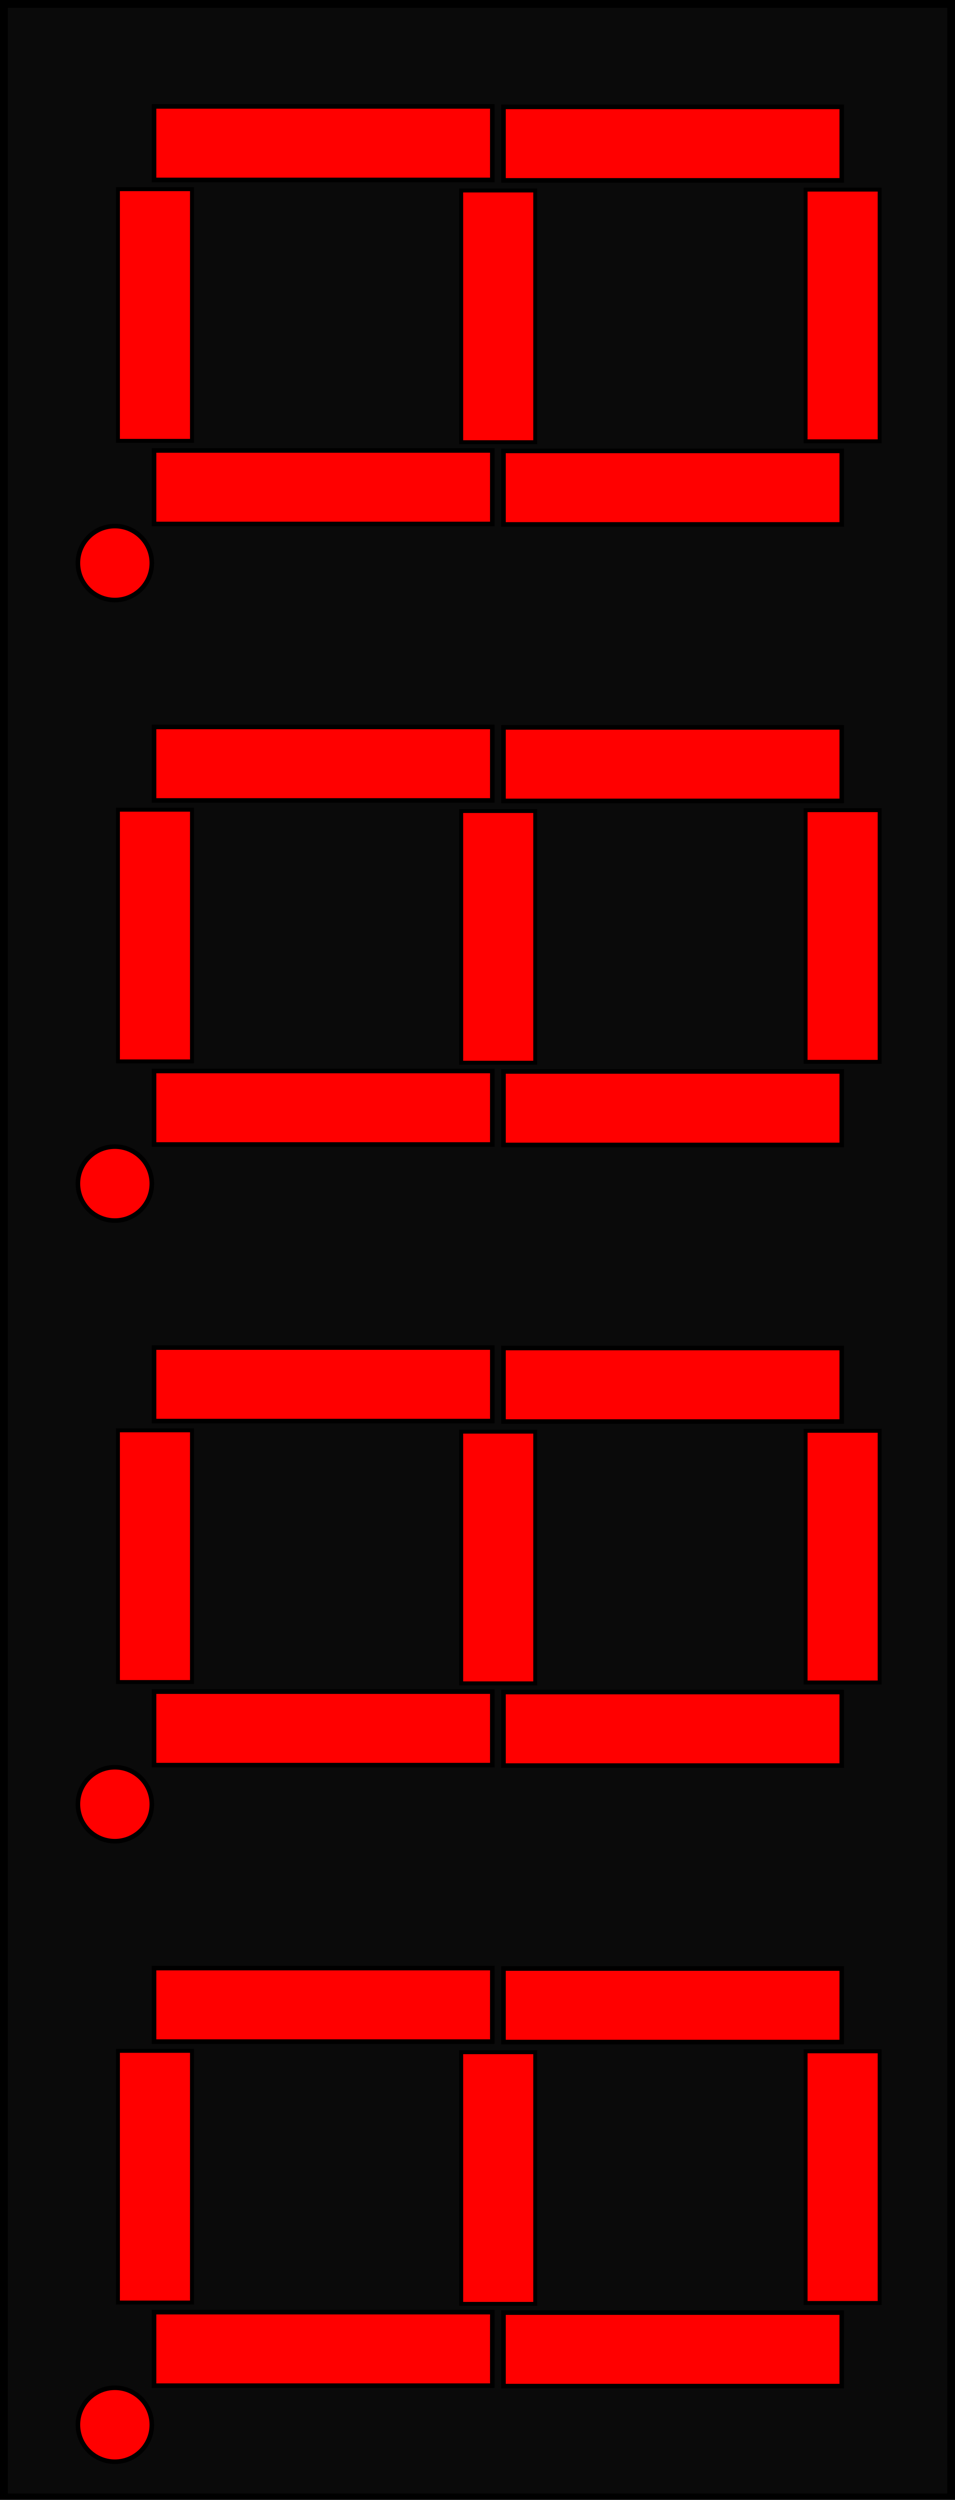 <?xml version="1.0" encoding="UTF-8" standalone="no"?>
<svg
   width="19.38mm"
   height="50.68mm"
   viewBox="0 0 19.38 50.68"
   version="1.1"
   id="svg165"
   sodipodi:docname="CC56-12GWA.svg"
   inkscape:version="1.1.2 (0a00cf5339, 2022-02-04)"
   xmlns:inkscape="http://www.inkscape.org/namespaces/inkscape"
   xmlns:sodipodi="http://sodipodi.sourceforge.net/DTD/sodipodi-0.dtd"
   xmlns="http://www.w3.org/2000/svg"
   xmlns:svg="http://www.w3.org/2000/svg">
  <defs
     id="defs169" />
  <sodipodi:namedview
     id="namedview167"
     pagecolor="#ffffff"
     bordercolor="#666666"
     borderopacity="1.0"
     inkscape:pageshadow="2"
     inkscape:pageopacity="0.0"
     inkscape:pagecheckerboard="0"
     inkscape:document-units="mm"
     showgrid="false"
     inkscape:zoom="2"
     inkscape:cx="71.5"
     inkscape:cy="85"
     inkscape:window-width="1366"
     inkscape:window-height="737"
     inkscape:window-x="-24"
     inkscape:window-y="0"
     inkscape:window-maximized="0"
     inkscape:current-layer="svg165" />
  <g
     id="Rectangle"
     transform="matrix(1,0,0,-1,2.07,18.99)"
     style="display:none">
    <rect
       fill="#ff0000"
       id="origin"
       width="1"
       height="1"
       x="0"
       y="0" />
    <title
       id="title162">b'Rectangle'</title>
  </g>
  <path
     id="Shape2DView_nwe0002-3"
     d="M 19.316,50.645 H 0.065 v 0 -50.579 0 H 19.316 v 0 z"
     stroke="#191919"
     stroke-width="0.35 px"
     style="fill:#0a0a0a;fill-opacity:1;fill-rule:evenodd;stroke:#000000;stroke-width:0.187;stroke-miterlimit:4;stroke-dasharray:none"
     sodipodi:nodetypes="ccccccccc" />
  <g
     id="g1237"
     transform="translate(-20.484,-3.326)">
    <circle
       cx="22.815"
       cy="-14.741"
       r="0.75"
       stroke="#191919"
       stroke-width="0.35 px"
       style="fill:#ff0000;stroke:#000000;stroke-width:0.093;stroke-miterlimit:4;stroke-dasharray:none"
       id="circle6"
       transform="scale(1,-1)" />
    <rect
       style="display:inline;fill:#ff0000;stroke:#000000;stroke-width:0.093;stroke-miterlimit:4;stroke-dasharray:none"
       id="rect921"
       width="6.865"
       height="1.491"
       x="23.61"
       y="12.458" />
    <rect
       style="display:inline;fill:#ff0000;stroke:#000000;stroke-width:0.093;stroke-miterlimit:4;stroke-dasharray:none"
       id="rect921-3"
       width="6.865"
       height="1.491"
       x="30.701"
       y="12.467" />
    <rect
       style="display:inline;fill:#ff0000;stroke:#000000;stroke-width:0.093;stroke-miterlimit:4;stroke-dasharray:none"
       id="rect921-6"
       width="6.865"
       height="1.491"
       x="23.61"
       y="5.483" />
    <rect
       style="display:inline;fill:#ff0000;stroke:#000000;stroke-width:0.093;stroke-miterlimit:4;stroke-dasharray:none"
       id="rect921-7"
       width="6.865"
       height="1.491"
       x="30.701"
       y="5.492" />
    <rect
       style="display:inline;fill:#ff0000;stroke:#000000;stroke-width:0.08;stroke-miterlimit:4;stroke-dasharray:none"
       id="rect921-5"
       width="5.103"
       height="1.503"
       x="7.161"
       y="-24.38"
       transform="rotate(90)"
       inkscape:transform-center-x="-1.4608588"
       inkscape:transform-center-y="-0.54987686" />
    <rect
       style="display:inline;fill:#ff0000;stroke:#000000;stroke-width:0.08;stroke-miterlimit:4;stroke-dasharray:none"
       id="rect921-5-6"
       width="5.103"
       height="1.503"
       x="7.188"
       y="-31.346"
       transform="rotate(90)"
       inkscape:transform-center-x="-1.4608588"
       inkscape:transform-center-y="-0.54987686" />
    <rect
       style="display:inline;fill:#ff0000;stroke:#000000;stroke-width:0.08;stroke-miterlimit:4;stroke-dasharray:none"
       id="rect921-5-2"
       width="5.103"
       height="1.503"
       x="7.17"
       y="-38.335"
       transform="rotate(90)"
       inkscape:transform-center-x="-1.4608588"
       inkscape:transform-center-y="-0.54987686" />
  </g>
  <g
     id="g1237-5"
     transform="translate(-20.484,9.254)">
    <circle
       cx="22.815"
       cy="-14.741"
       r="0.75"
       stroke="#191919"
       stroke-width="0.35 px"
       style="fill:#ff0000;stroke:#000000;stroke-width:0.093;stroke-miterlimit:4;stroke-dasharray:none"
       id="circle6-6"
       transform="scale(1,-1)" />
    <rect
       style="display:inline;fill:#ff0000;stroke:#000000;stroke-width:0.093;stroke-miterlimit:4;stroke-dasharray:none"
       id="rect921-2"
       width="6.865"
       height="1.491"
       x="23.61"
       y="12.458" />
    <rect
       style="display:inline;fill:#ff0000;stroke:#000000;stroke-width:0.093;stroke-miterlimit:4;stroke-dasharray:none"
       id="rect921-3-9"
       width="6.865"
       height="1.491"
       x="30.701"
       y="12.467" />
    <rect
       style="display:inline;fill:#ff0000;stroke:#000000;stroke-width:0.093;stroke-miterlimit:4;stroke-dasharray:none"
       id="rect921-6-1"
       width="6.865"
       height="1.491"
       x="23.61"
       y="5.483" />
    <rect
       style="display:inline;fill:#ff0000;stroke:#000000;stroke-width:0.093;stroke-miterlimit:4;stroke-dasharray:none"
       id="rect921-7-2"
       width="6.865"
       height="1.491"
       x="30.701"
       y="5.492" />
    <rect
       style="display:inline;fill:#ff0000;stroke:#000000;stroke-width:0.08;stroke-miterlimit:4;stroke-dasharray:none"
       id="rect921-5-7"
       width="5.103"
       height="1.503"
       x="7.161"
       y="-24.38"
       transform="rotate(90)"
       inkscape:transform-center-x="-1.4608588"
       inkscape:transform-center-y="-0.54987686" />
    <rect
       style="display:inline;fill:#ff0000;stroke:#000000;stroke-width:0.08;stroke-miterlimit:4;stroke-dasharray:none"
       id="rect921-5-6-0"
       width="5.103"
       height="1.503"
       x="7.188"
       y="-31.346"
       transform="rotate(90)"
       inkscape:transform-center-x="-1.4608588"
       inkscape:transform-center-y="-0.54987686" />
    <rect
       style="display:inline;fill:#ff0000;stroke:#000000;stroke-width:0.08;stroke-miterlimit:4;stroke-dasharray:none"
       id="rect921-5-2-9"
       width="5.103"
       height="1.503"
       x="7.17"
       y="-38.335"
       transform="rotate(90)"
       inkscape:transform-center-x="-1.4608588"
       inkscape:transform-center-y="-0.54987686" />
  </g>
  <g
     id="g1237-3"
     transform="translate(-20.484,21.836)">
    <circle
       cx="22.815"
       cy="-14.741"
       r="0.75"
       stroke="#191919"
       stroke-width="0.35 px"
       style="fill:#ff0000;stroke:#000000;stroke-width:0.093;stroke-miterlimit:4;stroke-dasharray:none"
       id="circle6-60"
       transform="scale(1,-1)" />
    <rect
       style="display:inline;fill:#ff0000;stroke:#000000;stroke-width:0.093;stroke-miterlimit:4;stroke-dasharray:none"
       id="rect921-62"
       width="6.865"
       height="1.491"
       x="23.61"
       y="12.458" />
    <rect
       style="display:inline;fill:#ff0000;stroke:#000000;stroke-width:0.093;stroke-miterlimit:4;stroke-dasharray:none"
       id="rect921-3-6"
       width="6.865"
       height="1.491"
       x="30.701"
       y="12.467" />
    <rect
       style="display:inline;fill:#ff0000;stroke:#000000;stroke-width:0.093;stroke-miterlimit:4;stroke-dasharray:none"
       id="rect921-6-18"
       width="6.865"
       height="1.491"
       x="23.61"
       y="5.483" />
    <rect
       style="display:inline;fill:#ff0000;stroke:#000000;stroke-width:0.093;stroke-miterlimit:4;stroke-dasharray:none"
       id="rect921-7-7"
       width="6.865"
       height="1.491"
       x="30.701"
       y="5.492" />
    <rect
       style="display:inline;fill:#ff0000;stroke:#000000;stroke-width:0.08;stroke-miterlimit:4;stroke-dasharray:none"
       id="rect921-5-9"
       width="5.103"
       height="1.503"
       x="7.161"
       y="-24.38"
       transform="rotate(90)"
       inkscape:transform-center-x="-1.4608588"
       inkscape:transform-center-y="-0.54987686" />
    <rect
       style="display:inline;fill:#ff0000;stroke:#000000;stroke-width:0.08;stroke-miterlimit:4;stroke-dasharray:none"
       id="rect921-5-6-2"
       width="5.103"
       height="1.503"
       x="7.188"
       y="-31.346"
       transform="rotate(90)"
       inkscape:transform-center-x="-1.4608588"
       inkscape:transform-center-y="-0.54987686" />
    <rect
       style="display:inline;fill:#ff0000;stroke:#000000;stroke-width:0.08;stroke-miterlimit:4;stroke-dasharray:none"
       id="rect921-5-2-0"
       width="5.103"
       height="1.503"
       x="7.17"
       y="-38.335"
       transform="rotate(90)"
       inkscape:transform-center-x="-1.4608588"
       inkscape:transform-center-y="-0.54987686" />
  </g>
  <g
     id="g1237-5-2"
     transform="translate(-20.484,34.416)">
    <circle
       cx="22.815"
       cy="-14.741"
       r="0.75"
       stroke="#191919"
       stroke-width="0.35 px"
       style="fill:#ff0000;stroke:#000000;stroke-width:0.093;stroke-miterlimit:4;stroke-dasharray:none"
       id="circle6-6-3"
       transform="scale(1,-1)" />
    <rect
       style="display:inline;fill:#ff0000;stroke:#000000;stroke-width:0.093;stroke-miterlimit:4;stroke-dasharray:none"
       id="rect921-2-7"
       width="6.865"
       height="1.491"
       x="23.61"
       y="12.458" />
    <rect
       style="display:inline;fill:#ff0000;stroke:#000000;stroke-width:0.093;stroke-miterlimit:4;stroke-dasharray:none"
       id="rect921-3-9-5"
       width="6.865"
       height="1.491"
       x="30.701"
       y="12.467" />
    <rect
       style="display:inline;fill:#ff0000;stroke:#000000;stroke-width:0.093;stroke-miterlimit:4;stroke-dasharray:none"
       id="rect921-6-1-9"
       width="6.865"
       height="1.491"
       x="23.61"
       y="5.483" />
    <rect
       style="display:inline;fill:#ff0000;stroke:#000000;stroke-width:0.093;stroke-miterlimit:4;stroke-dasharray:none"
       id="rect921-7-2-2"
       width="6.865"
       height="1.491"
       x="30.701"
       y="5.492" />
    <rect
       style="display:inline;fill:#ff0000;stroke:#000000;stroke-width:0.08;stroke-miterlimit:4;stroke-dasharray:none"
       id="rect921-5-7-2"
       width="5.103"
       height="1.503"
       x="7.161"
       y="-24.38"
       transform="rotate(90)"
       inkscape:transform-center-x="-1.4608588"
       inkscape:transform-center-y="-0.54987686" />
    <rect
       style="display:inline;fill:#ff0000;stroke:#000000;stroke-width:0.08;stroke-miterlimit:4;stroke-dasharray:none"
       id="rect921-5-6-0-8"
       width="5.103"
       height="1.503"
       x="7.188"
       y="-31.346"
       transform="rotate(90)"
       inkscape:transform-center-x="-1.4608588"
       inkscape:transform-center-y="-0.54987686" />
    <rect
       style="display:inline;fill:#ff0000;stroke:#000000;stroke-width:0.08;stroke-miterlimit:4;stroke-dasharray:none"
       id="rect921-5-2-9-9"
       width="5.103"
       height="1.503"
       x="7.17"
       y="-38.335"
       transform="rotate(90)"
       inkscape:transform-center-x="-1.4608588"
       inkscape:transform-center-y="-0.54987686" />
  </g>
</svg>
